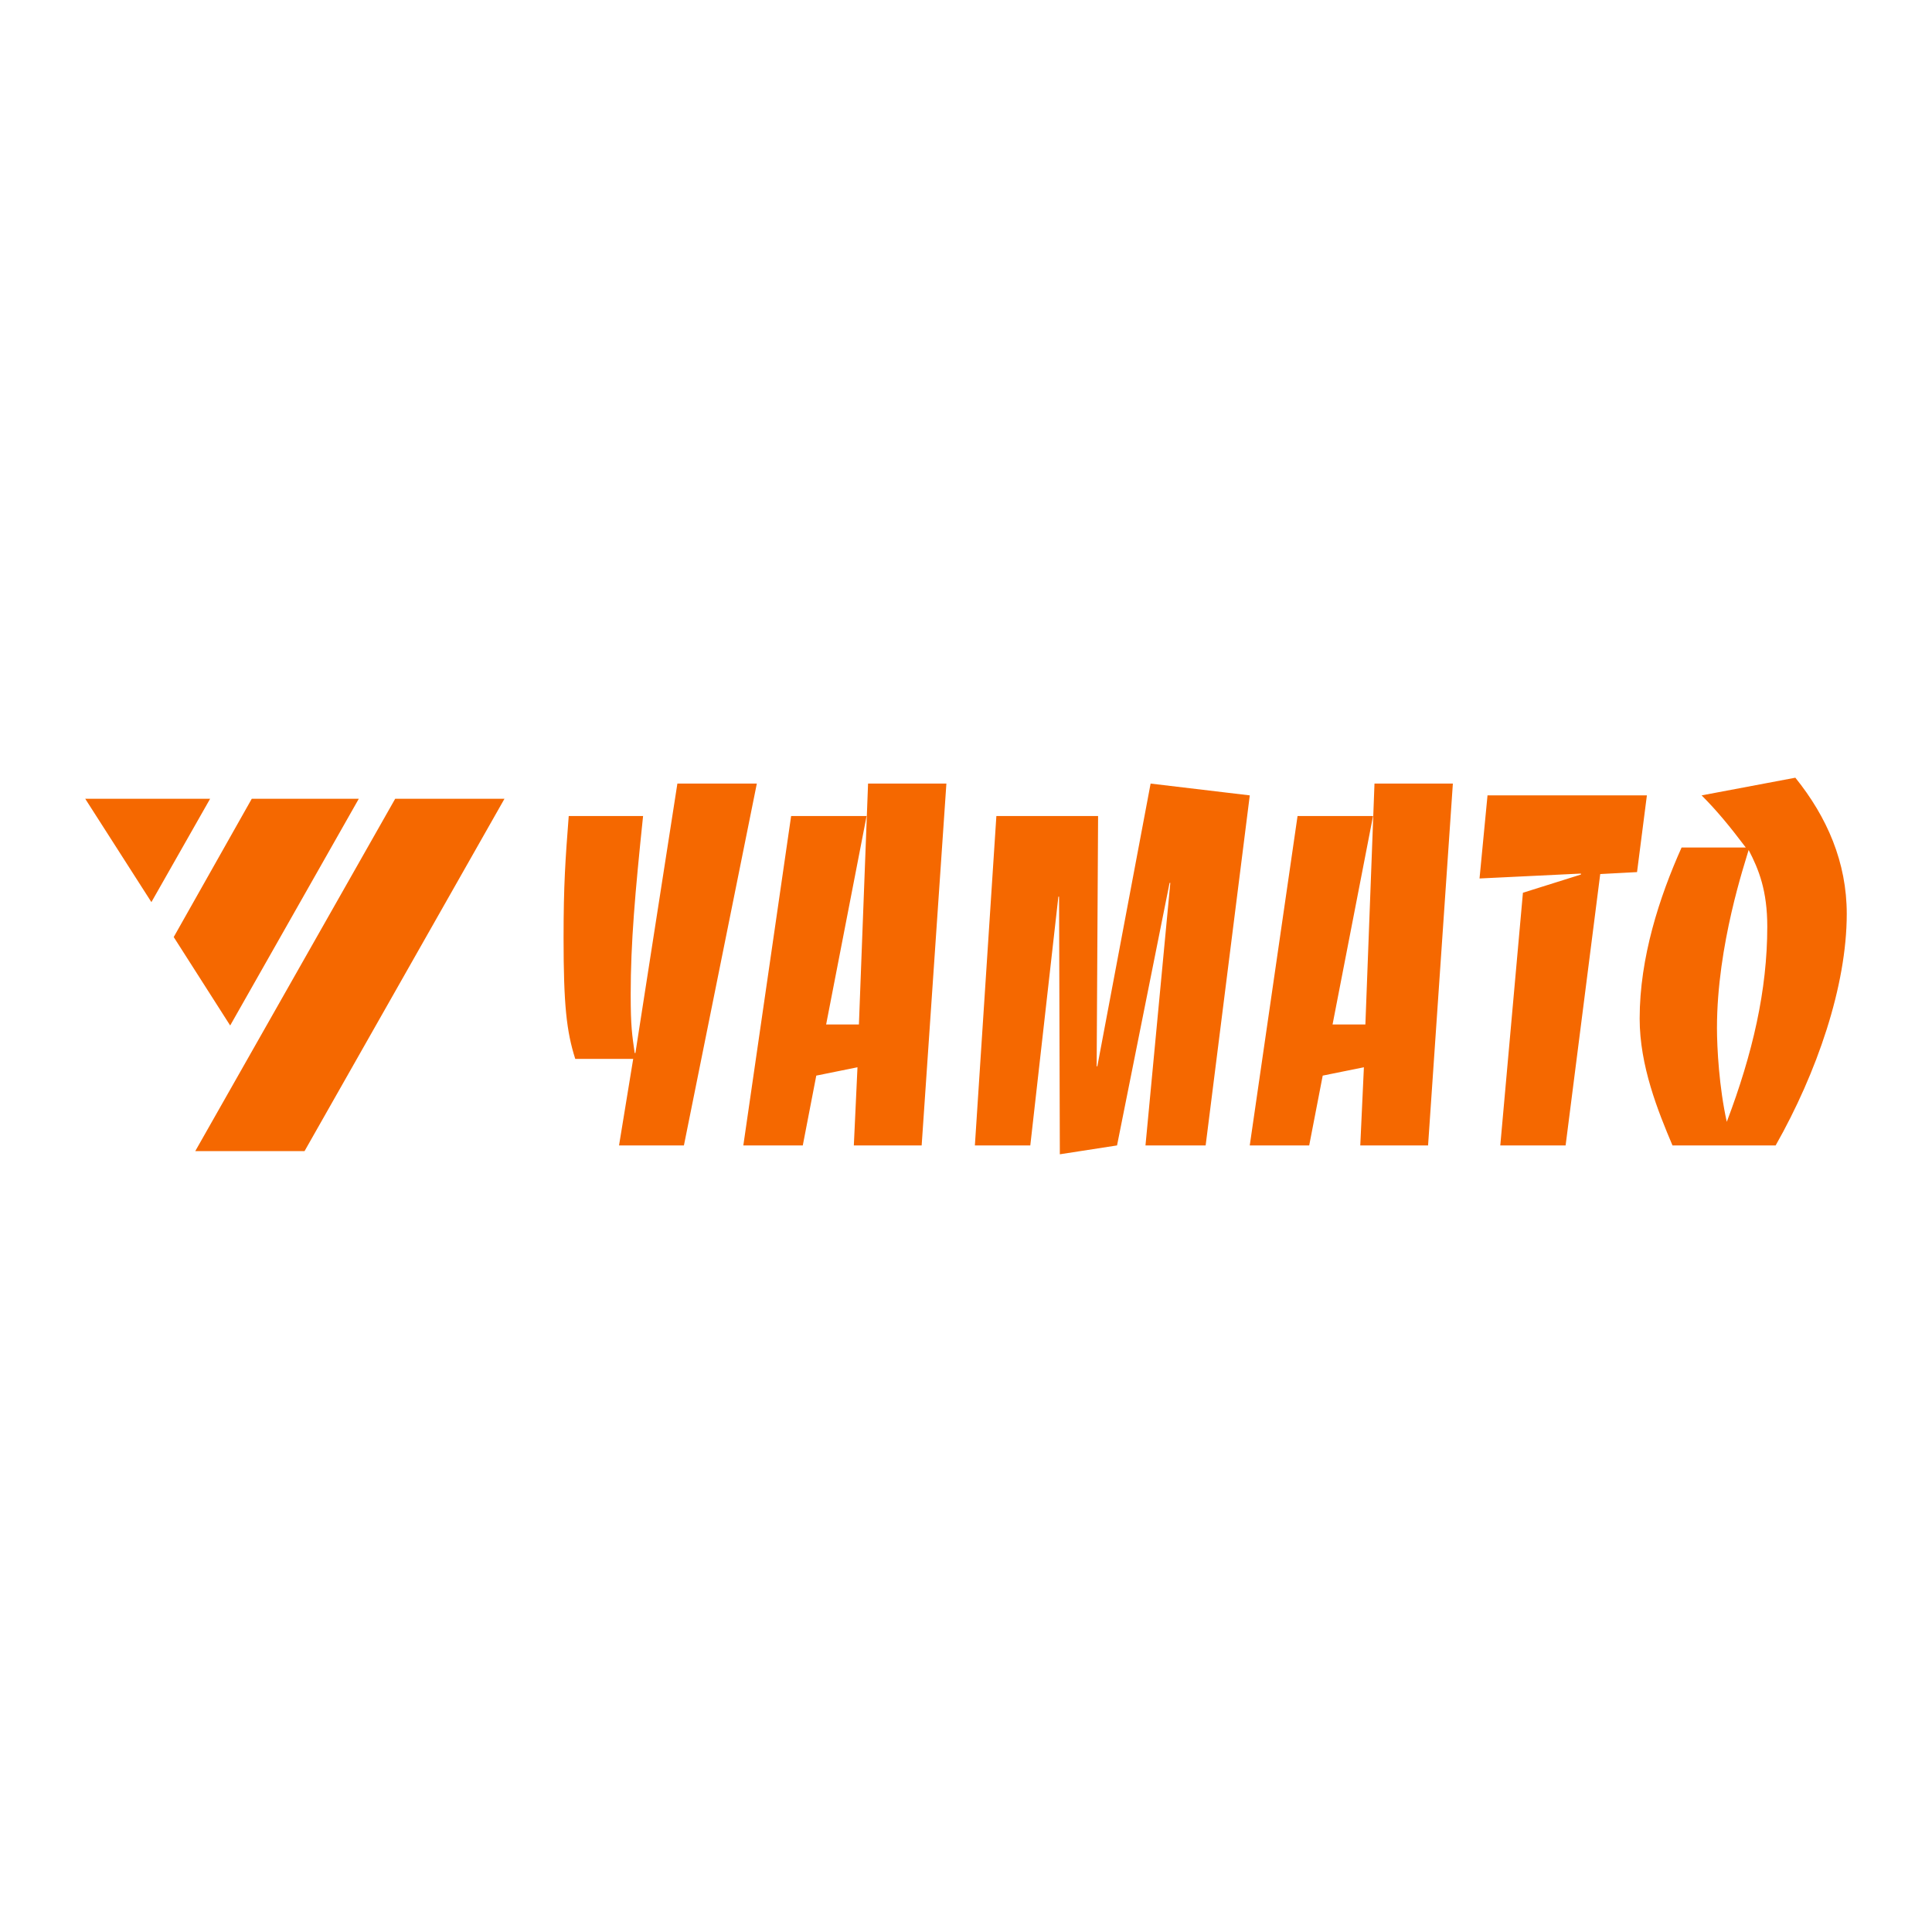 <svg xmlns="http://www.w3.org/2000/svg" width="125" height="125" viewBox="0 0 192.756 192.756">
    <g fill-rule="evenodd" clip-rule="evenodd">
        <path d="M8.504 79.694h12.459l-5.858 10.311-6.601-10.311zM25.118 79.694h10.679l-12.832 22.619-5.633-8.824 7.786-13.795zM39.428 79.694h10.904l-19.948 35.153H19.481l19.947-35.153zM63.174 105.647h-5.781c-.872-2.745-1.166-5.395-1.166-12.066 0-5.347.184-7.845.515-12.166h7.418c-.798 7.654-1.236 12.655-1.236 17.803 0 3.238.143 4.025.397 5.84h.074l4.188-26.881h7.926l-7.275 36.103h-6.473l1.413-8.633zM78.931 81.416h7.529l-4.037 20.798h3.271l.913-24.036h7.815l-2.468 36.102h-6.767l.364-7.798-4.111.832-1.346 6.966h-5.932l4.769-32.864zM99.408 81.416h10.149l-.143 24.968h.068l5.315-28.206 9.894 1.177-4.404 34.925h-6.002l2.477-26.192h-.074l-5.241 26.192-5.707.883-.076-25.703h-.07l-2.801 24.82h-5.529l2.144-32.864zM129.457 81.416h7.531l-4.039 20.798h3.276l.908-24.036h7.82l-2.474 36.102h-6.764l.361-7.798-4.109.832-1.348 6.966h-5.931l4.769-32.864zM151.943 89.07l5.786-1.818v-.096l-10.116.49.797-8.291h15.901l-.983 7.654-3.672.195-3.455 27.076h-6.517l2.259-25.21zM176.322 92.452c0 6.329-1.453 12.654-4.041 19.473-.762-3.43-.979-7.355-.979-9.368 0-8.287 2.801-16.479 3.16-17.755 1.024 1.961 1.86 4.073 1.86 7.65zm-6.551-13.097c1.564 1.571 2.768 3.039 4.406 5.199h-6.404c-2.219 4.957-4.184 10.988-4.184 17.071 0 4.709 1.822 9.221 3.275 12.654h10.293c4.113-7.26 7.094-15.893 7.094-23.105 0-5.148-1.965-9.659-5.129-13.582l-9.351 1.763z"
              fill="#F56800"/>
    </g>
</svg>